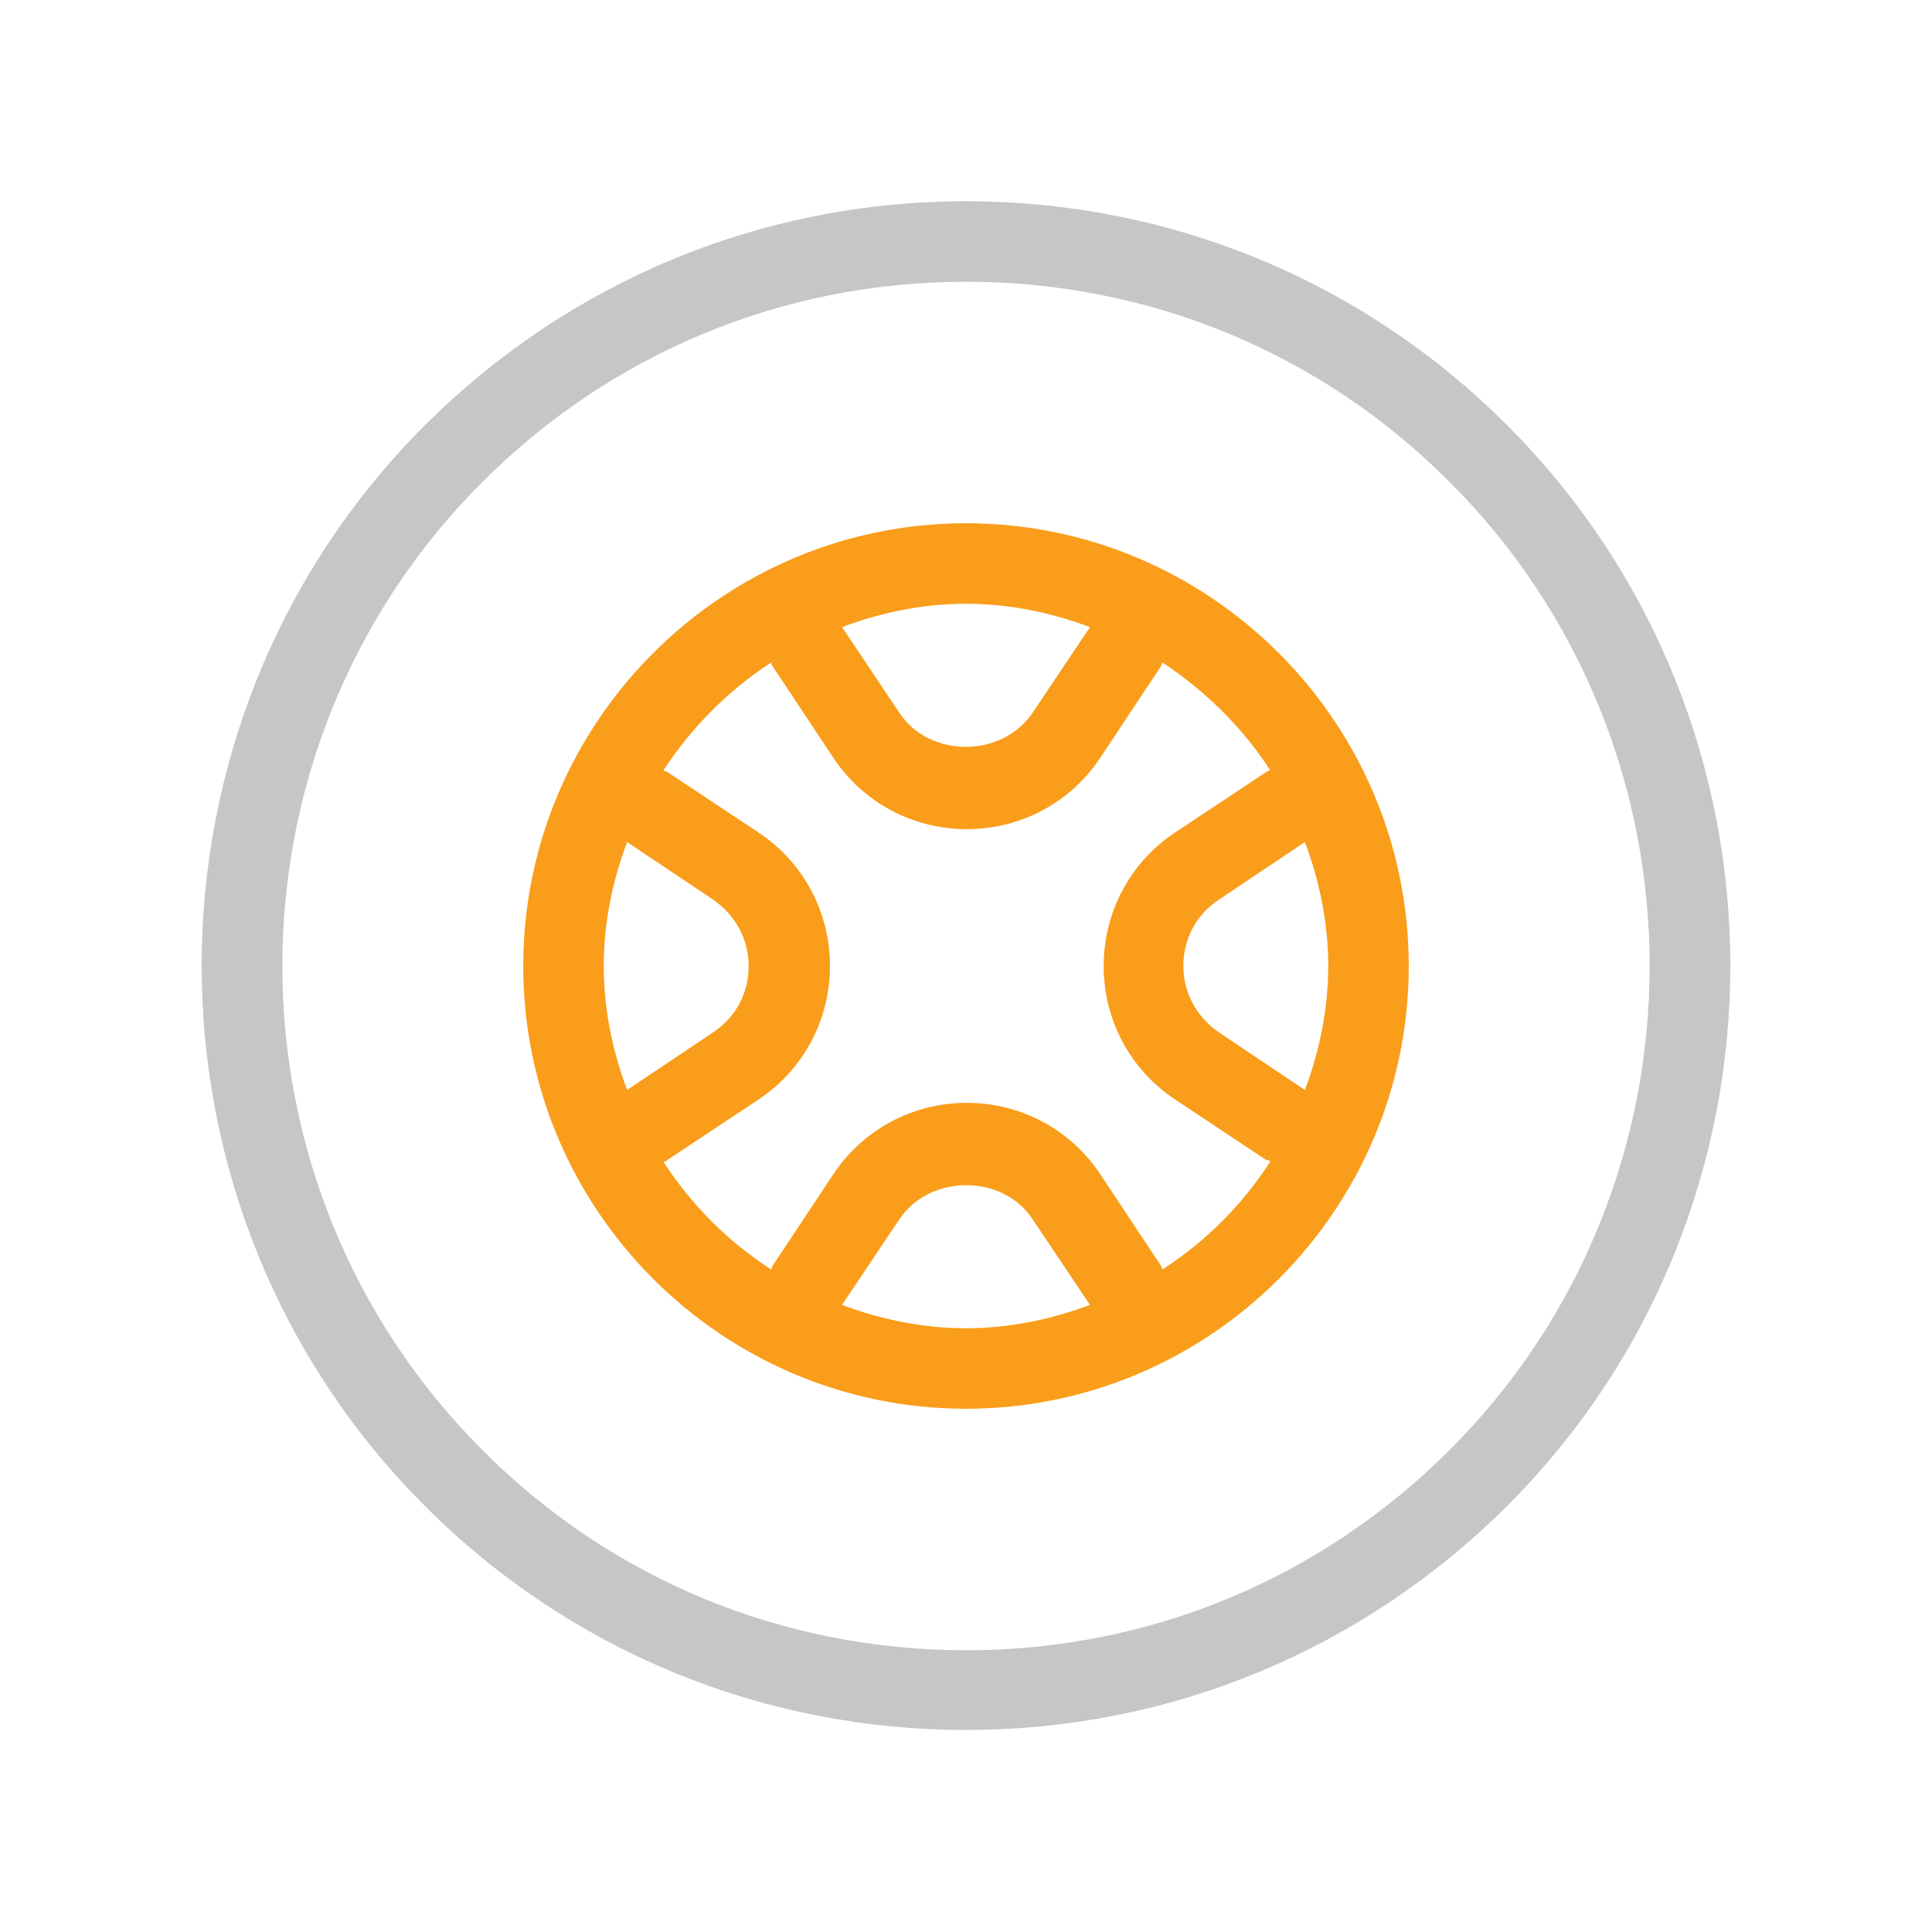 <?xml version="1.0" encoding="utf-8"?>
<svg id="tire" xmlns="http://www.w3.org/2000/svg" viewBox="0 0 24 24">
  <defs>
    <style>
      .cls-1 {
        fill: #000;
        stroke-width: 0px;
      }
    </style>
  </defs>
  <path class="cls-1" d="M12,6.5c-3.03,0-5.5,2.47-5.5,5.5s2.47,5.5,5.5,5.5,5.5-2.47,5.5-5.5-2.47-5.5-5.5-5.5ZM13.54,7.79l-.71,1.06c-.38.57-1.29.57-1.66,0l-.71-1.06c.48-.18,1-.29,1.54-.29s1.06.11,1.54.29ZM7.79,10.46l1.06.71c.28.19.45.49.45.83s-.16.64-.45.83l-1.06.71c-.18-.48-.29-1-.29-1.54s.11-1.06.29-1.54ZM10.46,16.21l.71-1.06c.38-.57,1.29-.57,1.66,0l.71,1.06c-.48.18-1,.29-1.54.29s-1.06-.11-1.54-.29ZM14.44,15.77s-.01-.03-.02-.05l-.75-1.13c-.37-.56-.99-.89-1.66-.89s-1.29.33-1.66.89l-.75,1.13s-.01.03-.02.05c-.54-.35-.99-.8-1.34-1.34.02,0,.04,0,.05-.02l1.13-.75c.56-.37.89-.99.89-1.66s-.33-1.29-.89-1.66l-1.13-.75s-.03-.01-.05-.02c.35-.53.8-.99,1.34-1.34,0,.02.01.03.02.05l.75,1.13c.37.56.99.89,1.66.89s1.29-.33,1.66-.89l.75-1.13s.01-.03.02-.05c.53.35.99.8,1.34,1.34-.02,0-.03.01-.05.02l-1.13.75c-.56.37-.89.99-.89,1.66s.33,1.29.89,1.66l1.13.75s.04,0,.05.02c-.35.54-.8.99-1.34,1.34ZM16.21,13.54l-1.06-.71c-.28-.19-.45-.49-.45-.83s.16-.64.45-.83l1.06-.71c.18.48.29,1,.29,1.54s-.11,1.06-.29,1.54Z" style="fill: rgb(249, 157, 26);"/>
  <path class="cls-1" d="M18.72,5.28c-1.79-1.79-4.18-2.78-6.72-2.78s-4.92.99-6.72,2.78c-3.7,3.7-3.7,9.73,0,13.43,1.79,1.79,4.18,2.78,6.72,2.78s4.92-.99,6.72-2.78c3.7-3.7,3.7-9.73,0-13.43ZM18.01,18.01c-1.61,1.61-3.74,2.49-6.01,2.49s-4.41-.88-6.01-2.49c-3.31-3.31-3.31-8.71,0-12.02,1.61-1.61,3.74-2.49,6.01-2.49s4.41.88,6.01,2.49c3.31,3.31,3.31,8.71,0,12.02Z" style="fill: rgb(198, 198, 198);"/>
</svg>
